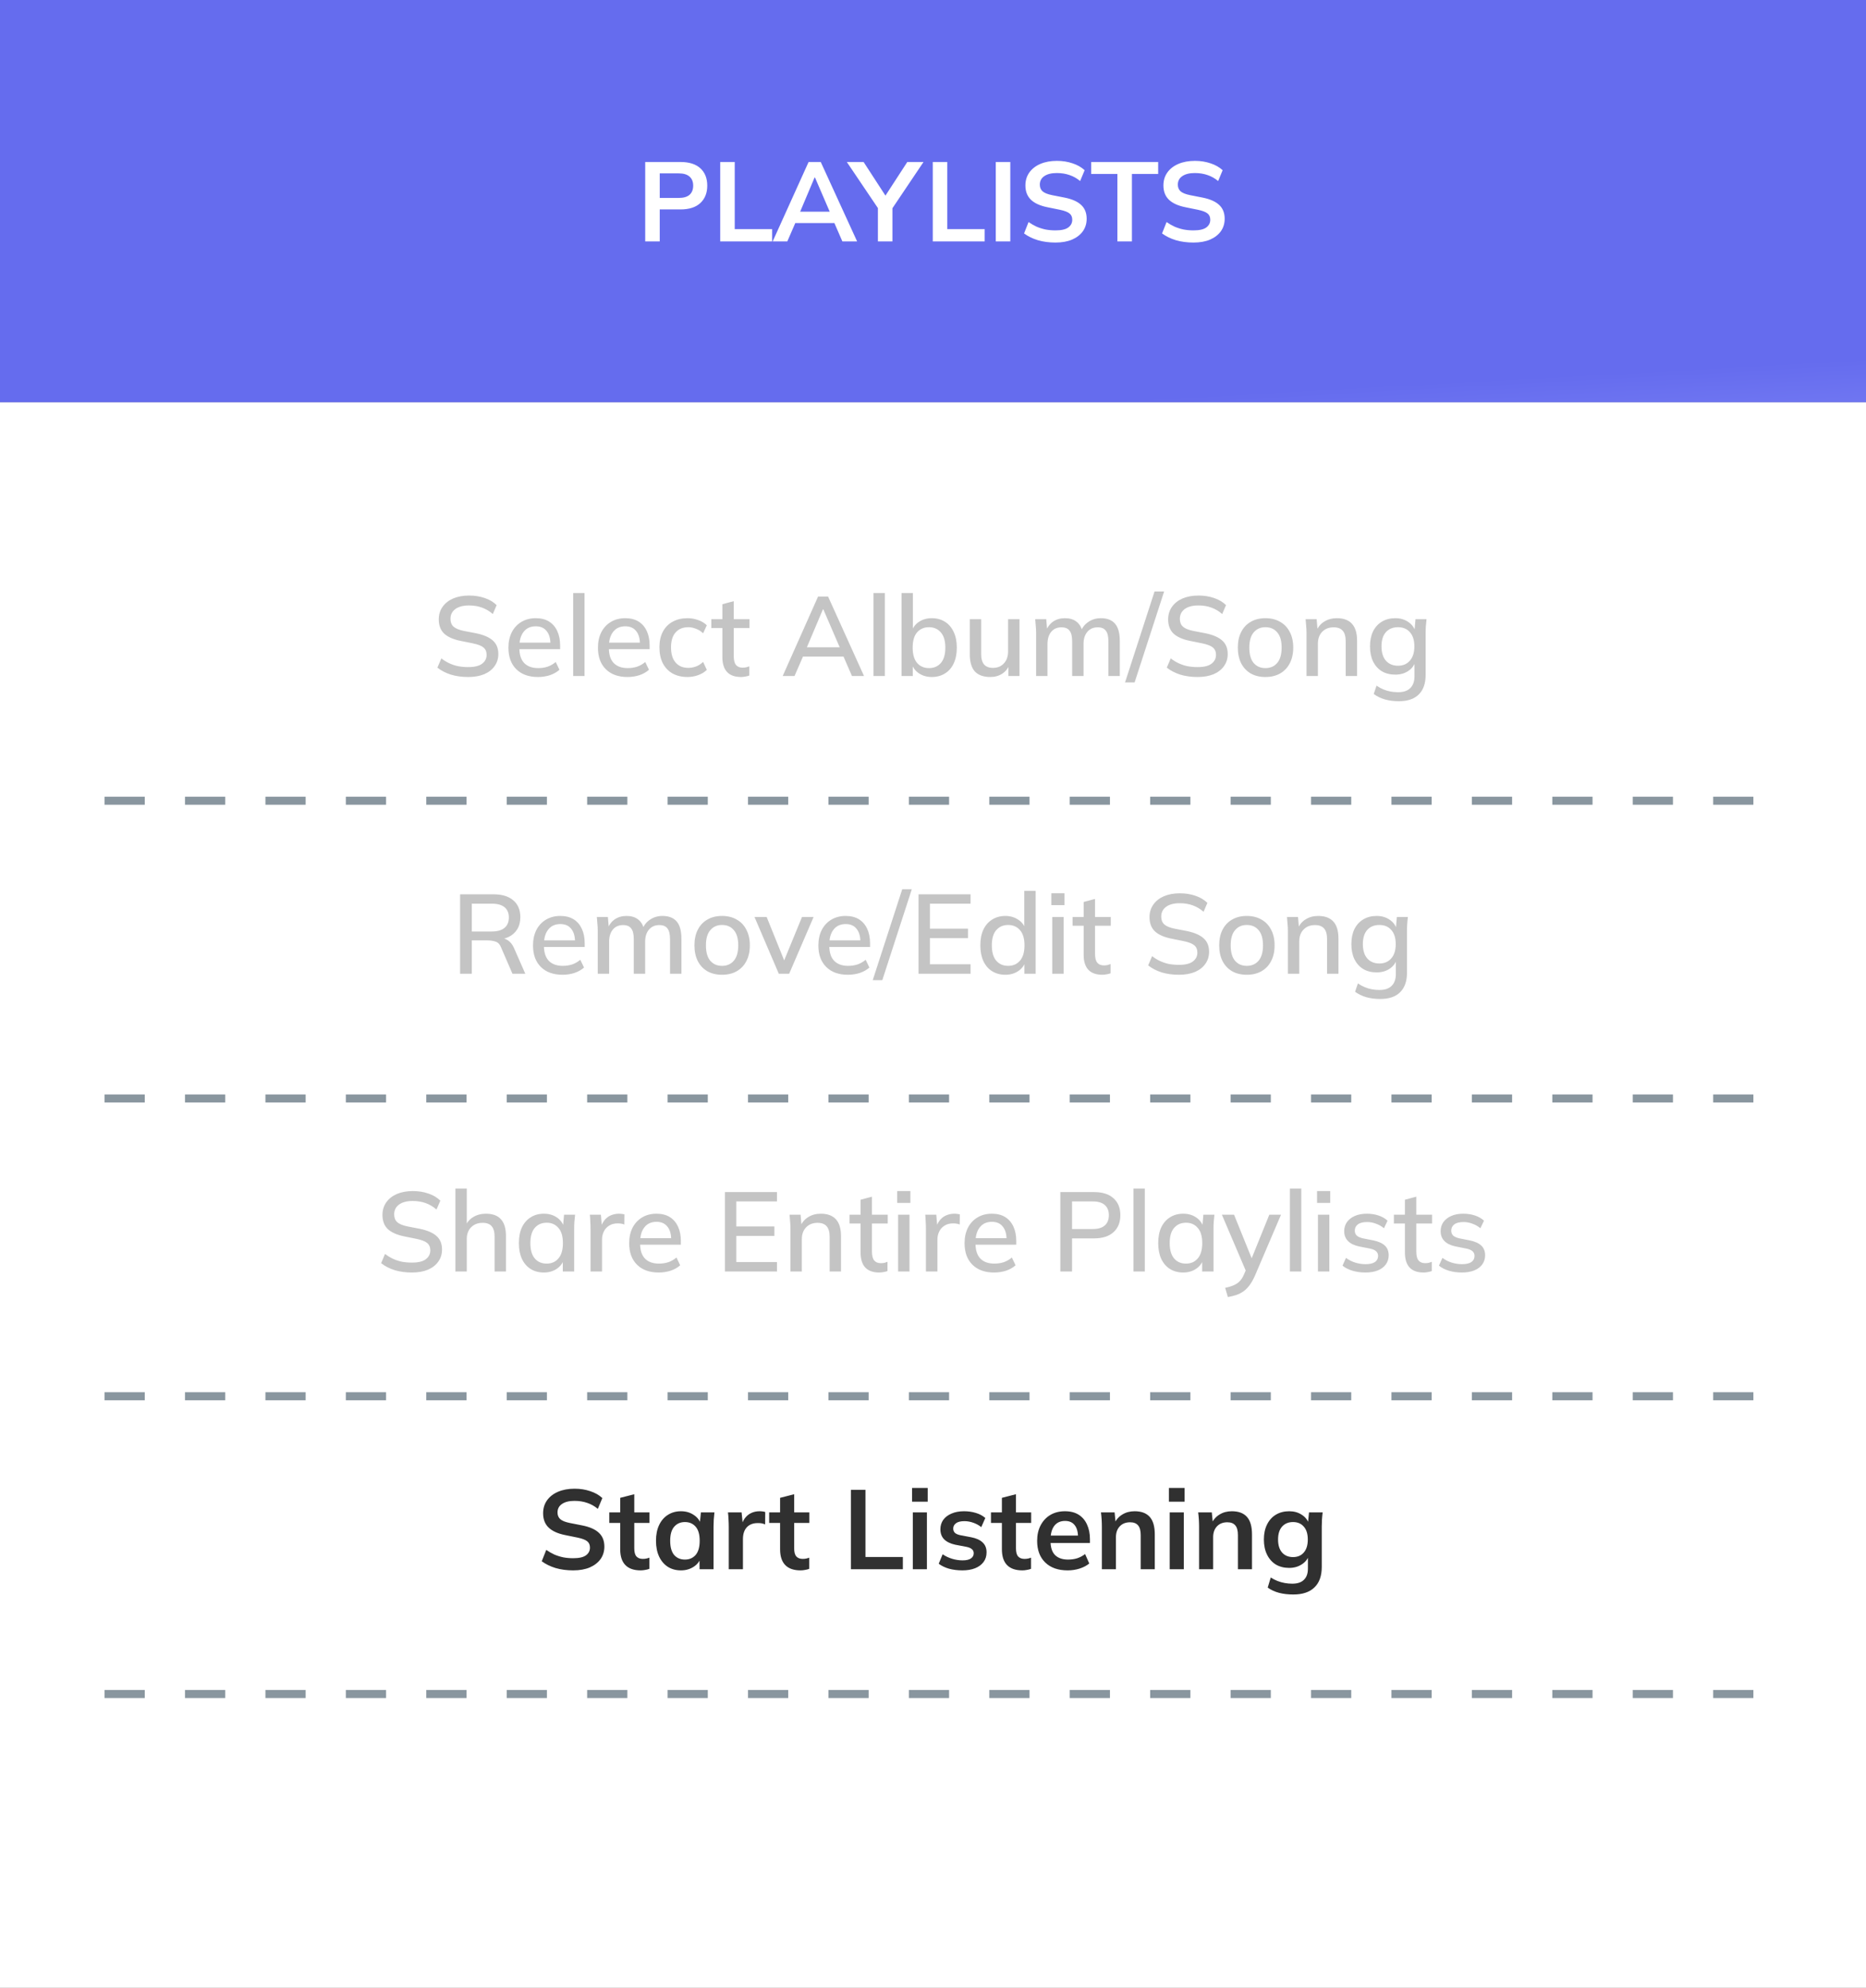 <svg width="232" height="247" viewBox="0 0 232 247" fill="none" xmlns="http://www.w3.org/2000/svg">
<rect x="0" y="0" width="232" height="247" fill="#808080" stroke="none"/>
<rect width="232" height="50" fill="url(#paint0_linear_81_39388)"/>
<path d="M80.219 30V20.13H84.601C85.684 20.13 86.51 20.391 87.079 20.914C87.648 21.437 87.933 22.155 87.933 23.07C87.933 23.975 87.648 24.694 87.079 25.226C86.51 25.758 85.684 26.024 84.601 26.024H82.025V30H80.219ZM82.025 24.596H84.391C84.988 24.596 85.436 24.465 85.735 24.204C86.034 23.933 86.183 23.555 86.183 23.07C86.183 22.585 86.034 22.211 85.735 21.95C85.436 21.679 84.988 21.544 84.391 21.544H82.025V24.596ZM89.543 30V20.13H91.349V28.474H95.997V30H89.543ZM96.066 30L100.532 20.13H102.044L106.566 30H104.732L103.528 27.228L104.256 27.718H98.334L99.09 27.228L97.886 30H96.066ZM101.274 22.062L99.3 26.738L98.936 26.304H103.64L103.346 26.738L101.33 22.062H101.274ZM109.15 30V25.338L109.528 26.416L105.286 20.13H107.372L110.284 24.61H109.892L112.804 20.13H114.82L110.592 26.416L110.956 25.338V30H109.15ZM115.971 30V20.13H117.777V28.474H122.425V30H115.971ZM123.805 30V20.13H125.611V30H123.805ZM131.227 30.14C130.434 30.14 129.701 30.042 129.029 29.846C128.367 29.641 127.797 29.361 127.321 29.006L127.881 27.592C128.199 27.816 128.53 28.007 128.875 28.166C129.221 28.315 129.589 28.432 129.981 28.516C130.373 28.591 130.789 28.628 131.227 28.628C131.965 28.628 132.497 28.507 132.823 28.264C133.15 28.021 133.313 27.704 133.313 27.312C133.313 26.967 133.201 26.705 132.977 26.528C132.753 26.341 132.352 26.187 131.773 26.066L130.191 25.744C129.286 25.557 128.609 25.245 128.161 24.806C127.713 24.367 127.489 23.779 127.489 23.042C127.489 22.426 127.653 21.889 127.979 21.432C128.306 20.975 128.763 20.62 129.351 20.368C129.939 20.116 130.625 19.99 131.409 19.99C132.109 19.99 132.758 20.093 133.355 20.298C133.953 20.494 134.452 20.779 134.853 21.152L134.293 22.496C133.892 22.16 133.453 21.913 132.977 21.754C132.501 21.586 131.969 21.502 131.381 21.502C130.719 21.502 130.201 21.633 129.827 21.894C129.463 22.146 129.281 22.496 129.281 22.944C129.281 23.289 129.393 23.565 129.617 23.77C129.851 23.975 130.243 24.134 130.793 24.246L132.361 24.554C133.295 24.741 133.985 25.049 134.433 25.478C134.881 25.898 135.105 26.467 135.105 27.186C135.105 27.774 134.947 28.292 134.629 28.74C134.312 29.179 133.864 29.524 133.285 29.776C132.707 30.019 132.021 30.14 131.227 30.14ZM138.926 30V21.614H135.664V20.13H143.994V21.614H140.732V30H138.926ZM148.386 30.14C147.592 30.14 146.86 30.042 146.188 29.846C145.525 29.641 144.956 29.361 144.48 29.006L145.04 27.592C145.357 27.816 145.688 28.007 146.034 28.166C146.379 28.315 146.748 28.432 147.14 28.516C147.532 28.591 147.947 28.628 148.386 28.628C149.123 28.628 149.655 28.507 149.982 28.264C150.308 28.021 150.472 27.704 150.472 27.312C150.472 26.967 150.36 26.705 150.136 26.528C149.912 26.341 149.51 26.187 148.932 26.066L147.35 25.744C146.444 25.557 145.768 25.245 145.32 24.806C144.872 24.367 144.648 23.779 144.648 23.042C144.648 22.426 144.811 21.889 145.138 21.432C145.464 20.975 145.922 20.62 146.51 20.368C147.098 20.116 147.784 19.99 148.568 19.99C149.268 19.99 149.916 20.093 150.514 20.298C151.111 20.494 151.61 20.779 152.012 21.152L151.452 22.496C151.05 22.16 150.612 21.913 150.136 21.754C149.66 21.586 149.128 21.502 148.54 21.502C147.877 21.502 147.359 21.633 146.986 21.894C146.622 22.146 146.44 22.496 146.44 22.944C146.44 23.289 146.552 23.565 146.776 23.77C147.009 23.975 147.401 24.134 147.952 24.246L149.52 24.554C150.453 24.741 151.144 25.049 151.592 25.478C152.04 25.898 152.264 26.467 152.264 27.186C152.264 27.774 152.105 28.292 151.788 28.74C151.47 29.179 151.022 29.524 150.444 29.776C149.865 30.019 149.179 30.14 148.386 30.14Z" fill="white"/>
<rect width="232" height="197" transform="translate(0 50)" fill="white"/>
<path d="M98.208 152.166C97.415 152.166 96.696 152.068 96.052 151.872C95.408 151.667 94.848 151.377 94.372 151.004L94.862 149.856C95.18 150.099 95.506 150.299 95.842 150.458C96.188 150.617 96.552 150.738 96.934 150.822C97.326 150.897 97.751 150.934 98.208 150.934C98.992 150.934 99.566 150.794 99.93 150.514C100.304 150.234 100.49 149.865 100.49 149.408C100.49 149.016 100.36 148.713 100.098 148.498C99.846 148.283 99.398 148.111 98.754 147.98L97.228 147.672C96.323 147.485 95.646 147.182 95.198 146.762C94.76 146.333 94.54 145.749 94.54 145.012C94.54 144.415 94.699 143.892 95.016 143.444C95.334 142.996 95.772 142.651 96.332 142.408C96.902 142.165 97.564 142.044 98.32 142.044C99.02 142.044 99.664 142.147 100.252 142.352C100.84 142.548 101.335 142.842 101.736 143.234L101.26 144.34C100.84 143.976 100.392 143.71 99.916 143.542C99.44 143.365 98.899 143.276 98.292 143.276C97.574 143.276 97.009 143.425 96.598 143.724C96.197 144.023 95.996 144.429 95.996 144.942C95.996 145.353 96.122 145.675 96.374 145.908C96.636 146.141 97.065 146.319 97.662 146.44L99.188 146.734C100.131 146.93 100.826 147.233 101.274 147.644C101.722 148.045 101.946 148.601 101.946 149.31C101.946 149.879 101.792 150.379 101.484 150.808C101.186 151.237 100.756 151.573 100.196 151.816C99.636 152.049 98.974 152.166 98.208 152.166ZM105.897 152.04V143.388H102.523V142.17H110.727V143.388H107.353V152.04H105.897ZM109.987 152.04L114.383 142.17H115.629L120.095 152.04H118.597L117.379 149.24L117.995 149.632H112.017L112.675 149.24L111.457 152.04H109.987ZM114.985 143.766L112.857 148.792L112.521 148.47H117.491L117.211 148.792L115.041 143.766H114.985ZM121.4 152.04V142.17H125.572C126.626 142.17 127.443 142.422 128.022 142.926C128.6 143.421 128.89 144.116 128.89 145.012C128.89 145.6 128.759 146.104 128.498 146.524C128.236 146.944 127.868 147.266 127.392 147.49C126.916 147.705 126.356 147.812 125.712 147.812L125.936 147.588H126.314C126.696 147.588 127.037 147.686 127.336 147.882C127.644 148.078 127.896 148.391 128.092 148.82L129.506 152.04H127.91L126.51 148.806C126.37 148.423 126.15 148.176 125.852 148.064C125.562 147.952 125.203 147.896 124.774 147.896H122.856V152.04H121.4ZM122.856 146.79H125.334C126.034 146.79 126.561 146.641 126.916 146.342C127.28 146.043 127.462 145.614 127.462 145.054C127.462 144.485 127.28 144.055 126.916 143.766C126.561 143.477 126.034 143.332 125.334 143.332H122.856V146.79ZM133.254 152.04V143.388H129.88V142.17H138.084V143.388H134.71V152.04H133.254Z" fill="white"/>
<line x1="13" y1="99.5" x2="219" y2="99.5" stroke="#89969F" stroke-dasharray="5 5"/>
<path d="M58.219 84.126C57.425 84.126 56.707 84.028 56.063 83.832C55.419 83.627 54.859 83.337 54.383 82.964L54.873 81.816C55.19 82.059 55.517 82.259 55.853 82.418C56.198 82.577 56.562 82.698 56.945 82.782C57.337 82.857 57.761 82.894 58.219 82.894C59.003 82.894 59.577 82.754 59.941 82.474C60.314 82.194 60.501 81.825 60.501 81.368C60.501 80.976 60.37 80.673 60.109 80.458C59.857 80.243 59.409 80.071 58.765 79.94L57.239 79.632C56.333 79.445 55.657 79.142 55.209 78.722C54.77 78.293 54.551 77.709 54.551 76.972C54.551 76.375 54.709 75.852 55.027 75.404C55.344 74.956 55.783 74.611 56.343 74.368C56.912 74.125 57.575 74.004 58.331 74.004C59.031 74.004 59.675 74.107 60.263 74.312C60.851 74.508 61.345 74.802 61.747 75.194L61.271 76.3C60.851 75.936 60.403 75.67 59.927 75.502C59.451 75.325 58.909 75.236 58.303 75.236C57.584 75.236 57.019 75.385 56.609 75.684C56.207 75.983 56.007 76.389 56.007 76.902C56.007 77.313 56.133 77.635 56.385 77.868C56.646 78.101 57.075 78.279 57.673 78.4L59.199 78.694C60.141 78.89 60.837 79.193 61.285 79.604C61.733 80.005 61.957 80.561 61.957 81.27C61.957 81.839 61.803 82.339 61.495 82.768C61.196 83.197 60.767 83.533 60.207 83.776C59.647 84.009 58.984 84.126 58.219 84.126ZM66.882 84.126C65.743 84.126 64.847 83.804 64.194 83.16C63.541 82.516 63.214 81.625 63.214 80.486C63.214 79.749 63.354 79.105 63.634 78.554C63.923 78.003 64.32 77.579 64.824 77.28C65.337 76.972 65.93 76.818 66.602 76.818C67.265 76.818 67.82 76.958 68.268 77.238C68.716 77.518 69.057 77.915 69.29 78.428C69.523 78.932 69.64 79.529 69.64 80.22V80.668H64.32V79.856H68.674L68.436 80.038C68.436 79.338 68.277 78.797 67.96 78.414C67.652 78.022 67.204 77.826 66.616 77.826C65.963 77.826 65.459 78.055 65.104 78.512C64.749 78.96 64.572 79.581 64.572 80.374V80.514C64.572 81.345 64.773 81.97 65.174 82.39C65.585 82.81 66.163 83.02 66.91 83.02C67.321 83.02 67.703 82.964 68.058 82.852C68.422 82.731 68.767 82.535 69.094 82.264L69.556 83.23C69.229 83.519 68.833 83.743 68.366 83.902C67.899 84.051 67.405 84.126 66.882 84.126ZM71.263 84V73.696H72.677V84H71.263ZM78.011 84.126C76.872 84.126 75.976 83.804 75.323 83.16C74.67 82.516 74.343 81.625 74.343 80.486C74.343 79.749 74.483 79.105 74.763 78.554C75.052 78.003 75.449 77.579 75.953 77.28C76.466 76.972 77.059 76.818 77.731 76.818C78.394 76.818 78.949 76.958 79.397 77.238C79.845 77.518 80.186 77.915 80.419 78.428C80.652 78.932 80.769 79.529 80.769 80.22V80.668H75.449V79.856H79.803L79.565 80.038C79.565 79.338 79.406 78.797 79.089 78.414C78.781 78.022 78.333 77.826 77.745 77.826C77.092 77.826 76.588 78.055 76.233 78.512C75.878 78.96 75.701 79.581 75.701 80.374V80.514C75.701 81.345 75.902 81.97 76.303 82.39C76.714 82.81 77.292 83.02 78.039 83.02C78.45 83.02 78.832 82.964 79.187 82.852C79.551 82.731 79.896 82.535 80.223 82.264L80.685 83.23C80.358 83.519 79.962 83.743 79.495 83.902C79.028 84.051 78.534 84.126 78.011 84.126ZM85.486 84.126C84.776 84.126 84.156 83.981 83.624 83.692C83.101 83.393 82.695 82.969 82.406 82.418C82.126 81.858 81.986 81.195 81.986 80.43C81.986 79.674 82.13 79.025 82.419 78.484C82.709 77.943 83.115 77.532 83.638 77.252C84.16 76.963 84.776 76.818 85.486 76.818C85.943 76.818 86.386 76.897 86.816 77.056C87.245 77.205 87.6 77.42 87.879 77.7L87.418 78.694C87.156 78.442 86.862 78.255 86.535 78.134C86.209 78.003 85.891 77.938 85.584 77.938C84.912 77.938 84.384 78.153 84.001 78.582C83.619 79.011 83.427 79.632 83.427 80.444C83.427 81.265 83.619 81.895 84.001 82.334C84.384 82.773 84.912 82.992 85.584 82.992C85.882 82.992 86.195 82.936 86.522 82.824C86.848 82.703 87.147 82.511 87.418 82.25L87.879 83.244C87.59 83.524 87.226 83.743 86.787 83.902C86.358 84.051 85.924 84.126 85.486 84.126ZM92.135 84.126C91.37 84.126 90.791 83.921 90.4 83.51C90.007 83.09 89.811 82.465 89.811 81.634V78.036H88.439V76.944H89.811V75.082L91.225 74.704V76.944H93.186V78.036H91.225V81.508C91.225 82.031 91.319 82.404 91.505 82.628C91.692 82.852 91.963 82.964 92.317 82.964C92.495 82.964 92.649 82.95 92.779 82.922C92.919 82.885 93.046 82.843 93.157 82.796V83.944C93.017 84 92.854 84.042 92.668 84.07C92.481 84.107 92.303 84.126 92.135 84.126ZM97.314 84L101.71 74.13H102.956L107.422 84H105.924L104.706 81.2L105.322 81.592H99.344L100.002 81.2L98.784 84H97.314ZM102.312 75.726L100.184 80.752L99.848 80.43H104.818L104.538 80.752L102.368 75.726H102.312ZM108.6 84V73.696H110.014V84H108.6ZM115.853 84.126C115.237 84.126 114.7 83.972 114.243 83.664C113.785 83.356 113.482 82.936 113.333 82.404H113.487V84H112.087V73.696H113.501V78.512H113.333C113.491 77.989 113.795 77.579 114.243 77.28C114.7 76.972 115.237 76.818 115.853 76.818C116.478 76.818 117.024 76.967 117.491 77.266C117.957 77.555 118.317 77.975 118.569 78.526C118.83 79.067 118.961 79.721 118.961 80.486C118.961 81.242 118.83 81.895 118.569 82.446C118.317 82.987 117.953 83.403 117.477 83.692C117.01 83.981 116.469 84.126 115.853 84.126ZM115.503 83.02C116.109 83.02 116.599 82.81 116.973 82.39C117.346 81.961 117.533 81.326 117.533 80.486C117.533 79.637 117.346 79.002 116.973 78.582C116.599 78.153 116.109 77.938 115.503 77.938C114.887 77.938 114.392 78.153 114.019 78.582C113.655 79.002 113.473 79.632 113.473 80.472C113.473 81.312 113.655 81.947 114.019 82.376C114.392 82.805 114.887 83.02 115.503 83.02ZM123.124 84.126C122.275 84.126 121.635 83.897 121.206 83.44C120.786 82.973 120.576 82.259 120.576 81.298V76.944H121.99V81.27C121.99 81.858 122.111 82.292 122.354 82.572C122.597 82.852 122.965 82.992 123.46 82.992C124.02 82.992 124.473 82.805 124.818 82.432C125.163 82.059 125.336 81.564 125.336 80.948V76.944H126.75V84H125.378V82.488H125.56C125.364 83.011 125.051 83.417 124.622 83.706C124.193 83.986 123.693 84.126 123.124 84.126ZM128.821 84V78.638C128.821 78.367 128.807 78.092 128.779 77.812C128.76 77.523 128.737 77.233 128.709 76.944H130.081L130.207 78.428H130.039C130.235 77.915 130.534 77.518 130.935 77.238C131.346 76.958 131.836 76.818 132.405 76.818C132.984 76.818 133.455 76.958 133.819 77.238C134.192 77.509 134.449 77.929 134.589 78.498H134.365C134.552 77.985 134.869 77.579 135.317 77.28C135.765 76.972 136.283 76.818 136.871 76.818C137.655 76.818 138.243 77.047 138.635 77.504C139.027 77.961 139.223 78.671 139.223 79.632V84H137.809V79.702C137.809 79.086 137.702 78.643 137.487 78.372C137.282 78.092 136.946 77.952 136.479 77.952C135.938 77.952 135.508 78.139 135.191 78.512C134.874 78.885 134.715 79.389 134.715 80.024V84H133.301V79.702C133.301 79.086 133.194 78.643 132.979 78.372C132.774 78.092 132.438 77.952 131.971 77.952C131.43 77.952 131.005 78.139 130.697 78.512C130.389 78.885 130.235 79.389 130.235 80.024V84H128.821ZM141.067 84.798H139.877L143.545 73.5H144.735L141.067 84.798ZM148.904 84.126C148.111 84.126 147.392 84.028 146.748 83.832C146.104 83.627 145.544 83.337 145.068 82.964L145.558 81.816C145.875 82.059 146.202 82.259 146.538 82.418C146.883 82.577 147.247 82.698 147.63 82.782C148.022 82.857 148.447 82.894 148.904 82.894C149.688 82.894 150.262 82.754 150.626 82.474C150.999 82.194 151.186 81.825 151.186 81.368C151.186 80.976 151.055 80.673 150.794 80.458C150.542 80.243 150.094 80.071 149.45 79.94L147.924 79.632C147.019 79.445 146.342 79.142 145.894 78.722C145.455 78.293 145.236 77.709 145.236 76.972C145.236 76.375 145.395 75.852 145.712 75.404C146.029 74.956 146.468 74.611 147.028 74.368C147.597 74.125 148.26 74.004 149.016 74.004C149.716 74.004 150.36 74.107 150.948 74.312C151.536 74.508 152.031 74.802 152.432 75.194L151.956 76.3C151.536 75.936 151.088 75.67 150.612 75.502C150.136 75.325 149.595 75.236 148.988 75.236C148.269 75.236 147.705 75.385 147.294 75.684C146.893 75.983 146.692 76.389 146.692 76.902C146.692 77.313 146.818 77.635 147.07 77.868C147.331 78.101 147.761 78.279 148.358 78.4L149.884 78.694C150.827 78.89 151.522 79.193 151.97 79.604C152.418 80.005 152.642 80.561 152.642 81.27C152.642 81.839 152.488 82.339 152.18 82.768C151.881 83.197 151.452 83.533 150.892 83.776C150.332 84.009 149.669 84.126 148.904 84.126ZM157.33 84.126C156.63 84.126 156.023 83.981 155.51 83.692C154.996 83.393 154.6 82.973 154.32 82.432C154.04 81.881 153.9 81.228 153.9 80.472C153.9 79.716 154.04 79.067 154.32 78.526C154.6 77.975 154.996 77.555 155.51 77.266C156.023 76.967 156.63 76.818 157.33 76.818C158.03 76.818 158.636 76.967 159.15 77.266C159.672 77.555 160.074 77.975 160.354 78.526C160.643 79.067 160.788 79.716 160.788 80.472C160.788 81.228 160.643 81.881 160.354 82.432C160.074 82.973 159.672 83.393 159.15 83.692C158.636 83.981 158.03 84.126 157.33 84.126ZM157.33 83.02C157.946 83.02 158.436 82.805 158.8 82.376C159.164 81.947 159.346 81.312 159.346 80.472C159.346 79.632 159.164 79.002 158.8 78.582C158.436 78.153 157.946 77.938 157.33 77.938C156.723 77.938 156.238 78.153 155.874 78.582C155.51 79.002 155.328 79.632 155.328 80.472C155.328 81.312 155.505 81.947 155.86 82.376C156.224 82.805 156.714 83.02 157.33 83.02ZM162.44 84V78.638C162.44 78.367 162.426 78.092 162.398 77.812C162.38 77.523 162.356 77.233 162.328 76.944H163.7L163.826 78.428H163.658C163.873 77.905 164.204 77.509 164.652 77.238C165.1 76.958 165.618 76.818 166.206 76.818C167.037 76.818 167.662 77.047 168.082 77.504C168.512 77.961 168.726 78.671 168.726 79.632V84H167.312V79.716C167.312 79.091 167.186 78.643 166.934 78.372C166.692 78.092 166.318 77.952 165.814 77.952C165.217 77.952 164.741 78.139 164.386 78.512C164.032 78.876 163.854 79.371 163.854 79.996V84H162.44ZM173.917 87.136C173.282 87.136 172.704 87.061 172.181 86.912C171.668 86.763 171.206 86.539 170.795 86.24L171.145 85.204C171.434 85.4 171.719 85.554 171.999 85.666C172.279 85.787 172.573 85.876 172.881 85.932C173.189 85.988 173.506 86.016 173.833 86.016C174.505 86.016 175.009 85.843 175.345 85.498C175.69 85.162 175.863 84.672 175.863 84.028V82.138H176.003C175.854 82.661 175.546 83.076 175.079 83.384C174.622 83.683 174.09 83.832 173.483 83.832C172.839 83.832 172.279 83.692 171.803 83.412C171.336 83.123 170.972 82.717 170.711 82.194C170.459 81.662 170.333 81.037 170.333 80.318C170.333 79.599 170.459 78.979 170.711 78.456C170.972 77.933 171.336 77.532 171.803 77.252C172.279 76.963 172.839 76.818 173.483 76.818C174.099 76.818 174.631 76.972 175.079 77.28C175.536 77.579 175.84 77.989 175.989 78.512L175.863 78.4L175.989 76.944H177.361C177.324 77.233 177.296 77.523 177.277 77.812C177.258 78.092 177.249 78.367 177.249 78.638V83.86C177.249 84.924 176.964 85.736 176.395 86.296C175.835 86.856 175.009 87.136 173.917 87.136ZM173.819 82.726C174.435 82.726 174.925 82.516 175.289 82.096C175.662 81.676 175.849 81.083 175.849 80.318C175.849 79.553 175.662 78.965 175.289 78.554C174.925 78.143 174.435 77.938 173.819 77.938C173.184 77.938 172.68 78.143 172.307 78.554C171.943 78.965 171.761 79.553 171.761 80.318C171.761 81.083 171.943 81.676 172.307 82.096C172.68 82.516 173.184 82.726 173.819 82.726Z" fill="#C4C4C4"/>
<line x1="13" y1="136.5" x2="219" y2="136.5" stroke="#89969F" stroke-dasharray="5 5"/>
<path d="M57.204 121V111.13H61.376C62.431 111.13 63.247 111.382 63.826 111.886C64.405 112.381 64.694 113.076 64.694 113.972C64.694 114.56 64.563 115.064 64.302 115.484C64.041 115.904 63.672 116.226 63.196 116.45C62.72 116.665 62.16 116.772 61.516 116.772L61.74 116.548H62.118C62.501 116.548 62.841 116.646 63.14 116.842C63.448 117.038 63.7 117.351 63.896 117.78L65.31 121H63.714L62.314 117.766C62.174 117.383 61.955 117.136 61.656 117.024C61.367 116.912 61.007 116.856 60.578 116.856H58.66V121H57.204ZM58.66 115.75H61.138C61.838 115.75 62.365 115.601 62.72 115.302C63.084 115.003 63.266 114.574 63.266 114.014C63.266 113.445 63.084 113.015 62.72 112.726C62.365 112.437 61.838 112.292 61.138 112.292H58.66V115.75ZM69.938 121.126C68.799 121.126 67.903 120.804 67.25 120.16C66.596 119.516 66.27 118.625 66.27 117.486C66.27 116.749 66.41 116.105 66.69 115.554C66.979 115.003 67.376 114.579 67.88 114.28C68.393 113.972 68.986 113.818 69.658 113.818C70.32 113.818 70.876 113.958 71.324 114.238C71.772 114.518 72.112 114.915 72.346 115.428C72.579 115.932 72.696 116.529 72.696 117.22V117.668H67.376V116.856H71.73L71.492 117.038C71.492 116.338 71.333 115.797 71.016 115.414C70.708 115.022 70.26 114.826 69.672 114.826C69.018 114.826 68.514 115.055 68.16 115.512C67.805 115.96 67.628 116.581 67.628 117.374V117.514C67.628 118.345 67.828 118.97 68.23 119.39C68.64 119.81 69.219 120.02 69.966 120.02C70.376 120.02 70.759 119.964 71.114 119.852C71.478 119.731 71.823 119.535 72.15 119.264L72.612 120.23C72.285 120.519 71.888 120.743 71.422 120.902C70.955 121.051 70.46 121.126 69.938 121.126ZM74.318 121V115.638C74.318 115.367 74.304 115.092 74.276 114.812C74.258 114.523 74.234 114.233 74.206 113.944H75.578L75.704 115.428H75.536C75.732 114.915 76.031 114.518 76.432 114.238C76.843 113.958 77.333 113.818 77.902 113.818C78.481 113.818 78.952 113.958 79.316 114.238C79.69 114.509 79.946 114.929 80.086 115.498H79.862C80.049 114.985 80.366 114.579 80.814 114.28C81.262 113.972 81.78 113.818 82.368 113.818C83.152 113.818 83.74 114.047 84.132 114.504C84.524 114.961 84.72 115.671 84.72 116.632V121H83.306V116.702C83.306 116.086 83.199 115.643 82.984 115.372C82.779 115.092 82.443 114.952 81.976 114.952C81.435 114.952 81.006 115.139 80.688 115.512C80.371 115.885 80.212 116.389 80.212 117.024V121H78.798V116.702C78.798 116.086 78.691 115.643 78.476 115.372C78.271 115.092 77.935 114.952 77.468 114.952C76.927 114.952 76.502 115.139 76.194 115.512C75.886 115.885 75.732 116.389 75.732 117.024V121H74.318ZM89.77 121.126C89.07 121.126 88.463 120.981 87.95 120.692C87.437 120.393 87.04 119.973 86.76 119.432C86.48 118.881 86.34 118.228 86.34 117.472C86.34 116.716 86.48 116.067 86.76 115.526C87.04 114.975 87.437 114.555 87.95 114.266C88.463 113.967 89.07 113.818 89.77 113.818C90.47 113.818 91.077 113.967 91.59 114.266C92.113 114.555 92.514 114.975 92.794 115.526C93.083 116.067 93.228 116.716 93.228 117.472C93.228 118.228 93.083 118.881 92.794 119.432C92.514 119.973 92.113 120.393 91.59 120.692C91.077 120.981 90.47 121.126 89.77 121.126ZM89.77 120.02C90.386 120.02 90.876 119.805 91.24 119.376C91.604 118.947 91.786 118.312 91.786 117.472C91.786 116.632 91.604 116.002 91.24 115.582C90.876 115.153 90.386 114.938 89.77 114.938C89.163 114.938 88.678 115.153 88.314 115.582C87.95 116.002 87.768 116.632 87.768 117.472C87.768 118.312 87.945 118.947 88.3 119.376C88.664 119.805 89.154 120.02 89.77 120.02ZM96.83 121L93.806 113.944H95.318L97.698 119.838H97.292L99.714 113.944H101.156L98.118 121H96.83ZM105.416 121.126C104.277 121.126 103.381 120.804 102.728 120.16C102.075 119.516 101.748 118.625 101.748 117.486C101.748 116.749 101.888 116.105 102.168 115.554C102.457 115.003 102.854 114.579 103.358 114.28C103.871 113.972 104.464 113.818 105.136 113.818C105.799 113.818 106.354 113.958 106.802 114.238C107.25 114.518 107.591 114.915 107.824 115.428C108.057 115.932 108.174 116.529 108.174 117.22V117.668H102.854V116.856H107.208L106.97 117.038C106.97 116.338 106.811 115.797 106.494 115.414C106.186 115.022 105.738 114.826 105.15 114.826C104.497 114.826 103.993 115.055 103.638 115.512C103.283 115.96 103.106 116.581 103.106 117.374V117.514C103.106 118.345 103.307 118.97 103.708 119.39C104.119 119.81 104.697 120.02 105.444 120.02C105.855 120.02 106.237 119.964 106.592 119.852C106.956 119.731 107.301 119.535 107.628 119.264L108.09 120.23C107.763 120.519 107.367 120.743 106.9 120.902C106.433 121.051 105.939 121.126 105.416 121.126ZM109.697 121.798H108.507L112.175 110.5H113.365L109.697 121.798ZM114.202 121V111.13H120.67V112.292H115.616V115.4H120.348V116.576H115.616V119.824H120.67V121H114.202ZM124.995 121.126C124.379 121.126 123.833 120.981 123.357 120.692C122.89 120.403 122.526 119.983 122.265 119.432C122.013 118.881 121.887 118.228 121.887 117.472C121.887 116.707 122.013 116.053 122.265 115.512C122.526 114.971 122.89 114.555 123.357 114.266C123.833 113.967 124.379 113.818 124.995 113.818C125.602 113.818 126.134 113.972 126.591 114.28C127.058 114.579 127.366 114.989 127.515 115.512H127.347V110.696H128.761V121H127.361V119.404H127.529C127.37 119.936 127.062 120.356 126.605 120.664C126.148 120.972 125.611 121.126 124.995 121.126ZM125.345 120.02C125.952 120.02 126.442 119.805 126.815 119.376C127.188 118.947 127.375 118.312 127.375 117.472C127.375 116.632 127.188 116.002 126.815 115.582C126.442 115.153 125.952 114.938 125.345 114.938C124.729 114.938 124.234 115.153 123.861 115.582C123.497 116.002 123.315 116.632 123.315 117.472C123.315 118.312 123.497 118.947 123.861 119.376C124.234 119.805 124.729 120.02 125.345 120.02ZM130.824 121V113.944H132.238V121H130.824ZM130.712 112.474V111.004H132.35V112.474H130.712ZM137.054 121.126C136.289 121.126 135.71 120.921 135.318 120.51C134.926 120.09 134.73 119.465 134.73 118.634V115.036H133.358V113.944H134.73V112.082L136.144 111.704V113.944H138.104V115.036H136.144V118.508C136.144 119.031 136.238 119.404 136.424 119.628C136.611 119.852 136.882 119.964 137.236 119.964C137.414 119.964 137.568 119.95 137.698 119.922C137.838 119.885 137.964 119.843 138.076 119.796V120.944C137.936 121 137.773 121.042 137.586 121.07C137.4 121.107 137.222 121.126 137.054 121.126ZM146.587 121.126C145.793 121.126 145.075 121.028 144.431 120.832C143.787 120.627 143.227 120.337 142.751 119.964L143.241 118.816C143.558 119.059 143.885 119.259 144.221 119.418C144.566 119.577 144.93 119.698 145.313 119.782C145.705 119.857 146.129 119.894 146.587 119.894C147.371 119.894 147.945 119.754 148.309 119.474C148.682 119.194 148.869 118.825 148.869 118.368C148.869 117.976 148.738 117.673 148.477 117.458C148.225 117.243 147.777 117.071 147.133 116.94L145.607 116.632C144.701 116.445 144.025 116.142 143.577 115.722C143.138 115.293 142.919 114.709 142.919 113.972C142.919 113.375 143.077 112.852 143.395 112.404C143.712 111.956 144.151 111.611 144.711 111.368C145.28 111.125 145.943 111.004 146.699 111.004C147.399 111.004 148.043 111.107 148.631 111.312C149.219 111.508 149.713 111.802 150.115 112.194L149.639 113.3C149.219 112.936 148.771 112.67 148.295 112.502C147.819 112.325 147.277 112.236 146.671 112.236C145.952 112.236 145.387 112.385 144.977 112.684C144.575 112.983 144.375 113.389 144.375 113.902C144.375 114.313 144.501 114.635 144.753 114.868C145.014 115.101 145.443 115.279 146.041 115.4L147.567 115.694C148.509 115.89 149.205 116.193 149.653 116.604C150.101 117.005 150.325 117.561 150.325 118.27C150.325 118.839 150.171 119.339 149.863 119.768C149.564 120.197 149.135 120.533 148.575 120.776C148.015 121.009 147.352 121.126 146.587 121.126ZM155.012 121.126C154.312 121.126 153.705 120.981 153.192 120.692C152.679 120.393 152.282 119.973 152.002 119.432C151.722 118.881 151.582 118.228 151.582 117.472C151.582 116.716 151.722 116.067 152.002 115.526C152.282 114.975 152.679 114.555 153.192 114.266C153.705 113.967 154.312 113.818 155.012 113.818C155.712 113.818 156.319 113.967 156.832 114.266C157.355 114.555 157.756 114.975 158.036 115.526C158.325 116.067 158.47 116.716 158.47 117.472C158.47 118.228 158.325 118.881 158.036 119.432C157.756 119.973 157.355 120.393 156.832 120.692C156.319 120.981 155.712 121.126 155.012 121.126ZM155.012 120.02C155.628 120.02 156.118 119.805 156.482 119.376C156.846 118.947 157.028 118.312 157.028 117.472C157.028 116.632 156.846 116.002 156.482 115.582C156.118 115.153 155.628 114.938 155.012 114.938C154.405 114.938 153.92 115.153 153.556 115.582C153.192 116.002 153.01 116.632 153.01 117.472C153.01 118.312 153.187 118.947 153.542 119.376C153.906 119.805 154.396 120.02 155.012 120.02ZM160.123 121V115.638C160.123 115.367 160.109 115.092 160.081 114.812C160.062 114.523 160.039 114.233 160.011 113.944H161.383L161.509 115.428H161.341C161.556 114.905 161.887 114.509 162.335 114.238C162.783 113.958 163.301 113.818 163.889 113.818C164.72 113.818 165.345 114.047 165.765 114.504C166.194 114.961 166.409 115.671 166.409 116.632V121H164.995V116.716C164.995 116.091 164.869 115.643 164.617 115.372C164.374 115.092 164.001 114.952 163.497 114.952C162.9 114.952 162.424 115.139 162.069 115.512C161.714 115.876 161.537 116.371 161.537 116.996V121H160.123ZM171.6 124.136C170.965 124.136 170.386 124.061 169.864 123.912C169.35 123.763 168.888 123.539 168.478 123.24L168.828 122.204C169.117 122.4 169.402 122.554 169.682 122.666C169.962 122.787 170.256 122.876 170.564 122.932C170.872 122.988 171.189 123.016 171.516 123.016C172.188 123.016 172.692 122.843 173.028 122.498C173.373 122.162 173.546 121.672 173.546 121.028V119.138H173.686C173.536 119.661 173.228 120.076 172.762 120.384C172.304 120.683 171.772 120.832 171.166 120.832C170.522 120.832 169.962 120.692 169.486 120.412C169.019 120.123 168.655 119.717 168.394 119.194C168.142 118.662 168.016 118.037 168.016 117.318C168.016 116.599 168.142 115.979 168.394 115.456C168.655 114.933 169.019 114.532 169.486 114.252C169.962 113.963 170.522 113.818 171.166 113.818C171.782 113.818 172.314 113.972 172.762 114.28C173.219 114.579 173.522 114.989 173.672 115.512L173.546 115.4L173.672 113.944H175.044C175.006 114.233 174.978 114.523 174.96 114.812C174.941 115.092 174.932 115.367 174.932 115.638V120.86C174.932 121.924 174.647 122.736 174.078 123.296C173.518 123.856 172.692 124.136 171.6 124.136ZM171.502 119.726C172.118 119.726 172.608 119.516 172.972 119.096C173.345 118.676 173.532 118.083 173.532 117.318C173.532 116.553 173.345 115.965 172.972 115.554C172.608 115.143 172.118 114.938 171.502 114.938C170.867 114.938 170.363 115.143 169.99 115.554C169.626 115.965 169.444 116.553 169.444 117.318C169.444 118.083 169.626 118.676 169.99 119.096C170.363 119.516 170.867 119.726 171.502 119.726Z" fill="#C4C4C4"/>
<line x1="13" y1="173.5" x2="219" y2="173.5" stroke="#89969F" stroke-dasharray="5 5"/>
<path d="M51.219 158.126C50.425 158.126 49.707 158.028 49.063 157.832C48.419 157.627 47.859 157.337 47.383 156.964L47.873 155.816C48.19 156.059 48.517 156.259 48.853 156.418C49.198 156.577 49.562 156.698 49.945 156.782C50.337 156.857 50.761 156.894 51.219 156.894C52.003 156.894 52.577 156.754 52.941 156.474C53.314 156.194 53.501 155.825 53.501 155.368C53.501 154.976 53.37 154.673 53.109 154.458C52.857 154.243 52.409 154.071 51.765 153.94L50.239 153.632C49.333 153.445 48.657 153.142 48.209 152.722C47.77 152.293 47.551 151.709 47.551 150.972C47.551 150.375 47.709 149.852 48.027 149.404C48.344 148.956 48.783 148.611 49.343 148.368C49.912 148.125 50.575 148.004 51.331 148.004C52.031 148.004 52.675 148.107 53.263 148.312C53.851 148.508 54.345 148.802 54.747 149.194L54.271 150.3C53.851 149.936 53.403 149.67 52.927 149.502C52.451 149.325 51.909 149.236 51.303 149.236C50.584 149.236 50.019 149.385 49.609 149.684C49.207 149.983 49.007 150.389 49.007 150.902C49.007 151.313 49.133 151.635 49.385 151.868C49.646 152.101 50.075 152.279 50.673 152.4L52.199 152.694C53.141 152.89 53.837 153.193 54.285 153.604C54.733 154.005 54.957 154.561 54.957 155.27C54.957 155.839 54.803 156.339 54.495 156.768C54.196 157.197 53.767 157.533 53.207 157.776C52.647 158.009 51.984 158.126 51.219 158.126ZM56.62 158V147.696H58.034V152.442H57.838C58.043 151.91 58.375 151.509 58.832 151.238C59.289 150.958 59.817 150.818 60.414 150.818C61.254 150.818 61.879 151.051 62.29 151.518C62.701 151.975 62.906 152.671 62.906 153.604V158H61.492V153.688C61.492 153.081 61.371 152.643 61.128 152.372C60.895 152.092 60.521 151.952 60.008 151.952C59.411 151.952 58.93 152.139 58.566 152.512C58.211 152.876 58.034 153.361 58.034 153.968V158H56.62ZM67.621 158.126C66.996 158.126 66.45 157.981 65.983 157.692C65.516 157.403 65.152 156.983 64.891 156.432C64.639 155.881 64.513 155.228 64.513 154.472C64.513 153.707 64.639 153.053 64.891 152.512C65.152 151.971 65.516 151.555 65.983 151.266C66.45 150.967 66.996 150.818 67.621 150.818C68.237 150.818 68.773 150.972 69.231 151.28C69.688 151.588 69.992 152.008 70.141 152.54H69.987L70.127 150.944H71.499C71.471 151.233 71.443 151.523 71.415 151.812C71.396 152.092 71.387 152.367 71.387 152.638V158H69.973V156.432H70.127C69.978 156.955 69.669 157.37 69.203 157.678C68.746 157.977 68.218 158.126 67.621 158.126ZM67.971 157.02C68.578 157.02 69.063 156.805 69.427 156.376C69.8 155.947 69.987 155.312 69.987 154.472C69.987 153.632 69.8 153.002 69.427 152.582C69.063 152.153 68.578 151.938 67.971 151.938C67.355 151.938 66.86 152.153 66.487 152.582C66.123 153.002 65.941 153.632 65.941 154.472C65.941 155.312 66.123 155.947 66.487 156.376C66.851 156.805 67.346 157.02 67.971 157.02ZM73.422 158V152.694C73.422 152.405 73.413 152.115 73.394 151.826C73.385 151.527 73.366 151.233 73.338 150.944H74.71L74.864 152.764H74.64C74.733 152.325 74.892 151.961 75.116 151.672C75.34 151.383 75.611 151.168 75.928 151.028C76.255 150.888 76.595 150.818 76.95 150.818C77.099 150.818 77.225 150.827 77.328 150.846C77.431 150.855 77.533 150.874 77.636 150.902L77.622 152.162C77.463 152.097 77.323 152.059 77.202 152.05C77.09 152.031 76.95 152.022 76.782 152.022C76.371 152.022 76.021 152.115 75.732 152.302C75.443 152.479 75.223 152.722 75.074 153.03C74.925 153.338 74.85 153.669 74.85 154.024V158H73.422ZM81.894 158.126C80.755 158.126 79.859 157.804 79.206 157.16C78.552 156.516 78.226 155.625 78.226 154.486C78.226 153.749 78.366 153.105 78.646 152.554C78.935 152.003 79.332 151.579 79.836 151.28C80.349 150.972 80.942 150.818 81.614 150.818C82.276 150.818 82.832 150.958 83.28 151.238C83.728 151.518 84.068 151.915 84.302 152.428C84.535 152.932 84.652 153.529 84.652 154.22V154.668H79.332V153.856H83.686L83.448 154.038C83.448 153.338 83.289 152.797 82.972 152.414C82.664 152.022 82.216 151.826 81.628 151.826C80.974 151.826 80.47 152.055 80.116 152.512C79.761 152.96 79.584 153.581 79.584 154.374V154.514C79.584 155.345 79.784 155.97 80.186 156.39C80.596 156.81 81.175 157.02 81.922 157.02C82.332 157.02 82.715 156.964 83.07 156.852C83.434 156.731 83.779 156.535 84.106 156.264L84.568 157.23C84.241 157.519 83.844 157.743 83.378 157.902C82.911 158.051 82.416 158.126 81.894 158.126ZM90.133 158V148.13H96.601V149.292H91.547V152.4H96.279V153.576H91.547V156.824H96.601V158H90.133ZM98.278 158V152.638C98.278 152.367 98.264 152.092 98.236 151.812C98.218 151.523 98.194 151.233 98.166 150.944H99.538L99.664 152.428H99.496C99.711 151.905 100.042 151.509 100.49 151.238C100.938 150.958 101.456 150.818 102.044 150.818C102.875 150.818 103.5 151.047 103.92 151.504C104.35 151.961 104.564 152.671 104.564 153.632V158H103.15V153.716C103.15 153.091 103.024 152.643 102.772 152.372C102.53 152.092 102.156 151.952 101.652 151.952C101.055 151.952 100.579 152.139 100.224 152.512C99.87 152.876 99.692 153.371 99.692 153.996V158H98.278ZM109.321 158.126C108.556 158.126 107.977 157.921 107.585 157.51C107.193 157.09 106.997 156.465 106.997 155.634V152.036H105.625V150.944H106.997V149.082L108.411 148.704V150.944H110.371V152.036H108.411V155.508C108.411 156.031 108.504 156.404 108.691 156.628C108.878 156.852 109.148 156.964 109.503 156.964C109.68 156.964 109.834 156.95 109.965 156.922C110.105 156.885 110.231 156.843 110.343 156.796V157.944C110.203 158 110.04 158.042 109.853 158.07C109.666 158.107 109.489 158.126 109.321 158.126ZM111.663 158V150.944H113.077V158H111.663ZM111.551 149.474V148.004H113.189V149.474H111.551ZM115.121 158V152.694C115.121 152.405 115.112 152.115 115.093 151.826C115.084 151.527 115.065 151.233 115.037 150.944H116.409L116.563 152.764H116.339C116.433 152.325 116.591 151.961 116.815 151.672C117.039 151.383 117.31 151.168 117.627 151.028C117.954 150.888 118.295 150.818 118.649 150.818C118.799 150.818 118.925 150.827 119.027 150.846C119.13 150.855 119.233 150.874 119.335 150.902L119.321 152.162C119.163 152.097 119.023 152.059 118.901 152.05C118.789 152.031 118.649 152.022 118.481 152.022C118.071 152.022 117.721 152.115 117.431 152.302C117.142 152.479 116.923 152.722 116.773 153.03C116.624 153.338 116.549 153.669 116.549 154.024V158H115.121ZM123.593 158.126C122.454 158.126 121.558 157.804 120.905 157.16C120.252 156.516 119.925 155.625 119.925 154.486C119.925 153.749 120.065 153.105 120.345 152.554C120.634 152.003 121.031 151.579 121.535 151.28C122.048 150.972 122.641 150.818 123.313 150.818C123.976 150.818 124.531 150.958 124.979 151.238C125.427 151.518 125.768 151.915 126.001 152.428C126.234 152.932 126.351 153.529 126.351 154.22V154.668H121.031V153.856H125.385L125.147 154.038C125.147 153.338 124.988 152.797 124.671 152.414C124.363 152.022 123.915 151.826 123.327 151.826C122.674 151.826 122.17 152.055 121.815 152.512C121.46 152.96 121.283 153.581 121.283 154.374V154.514C121.283 155.345 121.484 155.97 121.885 156.39C122.296 156.81 122.874 157.02 123.621 157.02C124.032 157.02 124.414 156.964 124.769 156.852C125.133 156.731 125.478 156.535 125.805 156.264L126.267 157.23C125.94 157.519 125.544 157.743 125.077 157.902C124.61 158.051 124.116 158.126 123.593 158.126ZM131.832 158V148.13H136.018C137.073 148.13 137.88 148.387 138.44 148.9C139.009 149.404 139.294 150.104 139.294 151C139.294 151.896 139.009 152.601 138.44 153.114C137.88 153.627 137.073 153.884 136.018 153.884H133.288V158H131.832ZM133.288 152.722H135.864C136.527 152.722 137.026 152.573 137.362 152.274C137.698 151.975 137.866 151.551 137.866 151C137.866 150.459 137.698 150.039 137.362 149.74C137.026 149.441 136.527 149.292 135.864 149.292H133.288V152.722ZM140.921 158V147.696H142.335V158H140.921ZM147.109 158.126C146.484 158.126 145.938 157.981 145.471 157.692C145.004 157.403 144.64 156.983 144.379 156.432C144.127 155.881 144.001 155.228 144.001 154.472C144.001 153.707 144.127 153.053 144.379 152.512C144.64 151.971 145.004 151.555 145.471 151.266C145.938 150.967 146.484 150.818 147.109 150.818C147.725 150.818 148.262 150.972 148.719 151.28C149.176 151.588 149.48 152.008 149.629 152.54H149.475L149.615 150.944H150.987C150.959 151.233 150.931 151.523 150.903 151.812C150.884 152.092 150.875 152.367 150.875 152.638V158H149.461V156.432H149.615C149.466 156.955 149.158 157.37 148.691 157.678C148.234 157.977 147.706 158.126 147.109 158.126ZM147.459 157.02C148.066 157.02 148.551 156.805 148.915 156.376C149.288 155.947 149.475 155.312 149.475 154.472C149.475 153.632 149.288 153.002 148.915 152.582C148.551 152.153 148.066 151.938 147.459 151.938C146.843 151.938 146.348 152.153 145.975 152.582C145.611 153.002 145.429 153.632 145.429 154.472C145.429 155.312 145.611 155.947 145.975 156.376C146.339 156.805 146.834 157.02 147.459 157.02ZM152.66 161.178L152.324 160.03C152.763 159.937 153.127 159.825 153.416 159.694C153.715 159.563 153.962 159.391 154.158 159.176C154.354 158.971 154.522 158.705 154.662 158.378L155.012 157.552L154.984 158.126L151.918 150.944H153.43L155.81 156.824H155.432L157.812 150.944H159.268L156.034 158.504C155.829 158.971 155.609 159.363 155.376 159.68C155.143 159.997 154.891 160.254 154.62 160.45C154.349 160.646 154.051 160.8 153.724 160.912C153.397 161.024 153.043 161.113 152.66 161.178ZM160.376 158V147.696H161.79V158H160.376ZM163.862 158V150.944H165.276V158H163.862ZM163.75 149.474V148.004H165.388V149.474H163.75ZM169.771 158.126C169.183 158.126 168.641 158.051 168.147 157.902C167.652 157.753 167.241 157.543 166.915 157.272L167.349 156.306C167.694 156.567 168.077 156.763 168.497 156.894C168.917 157.025 169.346 157.09 169.785 157.09C170.298 157.09 170.685 157.001 170.947 156.824C171.208 156.637 171.339 156.385 171.339 156.068C171.339 155.825 171.255 155.629 171.087 155.48C170.928 155.331 170.662 155.219 170.289 155.144L168.945 154.878C168.347 154.747 167.895 154.523 167.587 154.206C167.279 153.889 167.125 153.483 167.125 152.988C167.125 152.568 167.237 152.195 167.461 151.868C167.694 151.541 168.021 151.285 168.441 151.098C168.87 150.911 169.369 150.818 169.939 150.818C170.461 150.818 170.947 150.893 171.395 151.042C171.843 151.191 172.216 151.406 172.515 151.686L172.067 152.624C171.777 152.381 171.451 152.195 171.087 152.064C170.723 151.924 170.354 151.854 169.981 151.854C169.458 151.854 169.071 151.952 168.819 152.148C168.567 152.344 168.441 152.601 168.441 152.918C168.441 153.161 168.515 153.361 168.665 153.52C168.823 153.669 169.071 153.786 169.407 153.87L170.751 154.136C171.385 154.267 171.861 154.481 172.179 154.78C172.496 155.079 172.655 155.48 172.655 155.984C172.655 156.423 172.533 156.805 172.291 157.132C172.048 157.459 171.712 157.706 171.283 157.874C170.853 158.042 170.349 158.126 169.771 158.126ZM176.997 158.126C176.231 158.126 175.653 157.921 175.261 157.51C174.869 157.09 174.673 156.465 174.673 155.634V152.036H173.301V150.944H174.673V149.082L176.087 148.704V150.944H178.047V152.036H176.087V155.508C176.087 156.031 176.18 156.404 176.367 156.628C176.553 156.852 176.824 156.964 177.179 156.964C177.356 156.964 177.51 156.95 177.641 156.922C177.781 156.885 177.907 156.843 178.019 156.796V157.944C177.879 158 177.715 158.042 177.529 158.07C177.342 158.107 177.165 158.126 176.997 158.126ZM181.761 158.126C181.173 158.126 180.631 158.051 180.137 157.902C179.642 157.753 179.231 157.543 178.905 157.272L179.339 156.306C179.684 156.567 180.067 156.763 180.487 156.894C180.907 157.025 181.336 157.09 181.775 157.09C182.288 157.09 182.675 157.001 182.937 156.824C183.198 156.637 183.329 156.385 183.329 156.068C183.329 155.825 183.245 155.629 183.077 155.48C182.918 155.331 182.652 155.219 182.279 155.144L180.935 154.878C180.337 154.747 179.885 154.523 179.577 154.206C179.269 153.889 179.115 153.483 179.115 152.988C179.115 152.568 179.227 152.195 179.451 151.868C179.684 151.541 180.011 151.285 180.431 151.098C180.86 150.911 181.359 150.818 181.929 150.818C182.451 150.818 182.937 150.893 183.385 151.042C183.833 151.191 184.206 151.406 184.505 151.686L184.057 152.624C183.767 152.381 183.441 152.195 183.077 152.064C182.713 151.924 182.344 151.854 181.971 151.854C181.448 151.854 181.061 151.952 180.809 152.148C180.557 152.344 180.431 152.601 180.431 152.918C180.431 153.161 180.505 153.361 180.655 153.52C180.813 153.669 181.061 153.786 181.397 153.87L182.741 154.136C183.375 154.267 183.851 154.481 184.169 154.78C184.486 155.079 184.645 155.48 184.645 155.984C184.645 156.423 184.523 156.805 184.281 157.132C184.038 157.459 183.702 157.706 183.273 157.874C182.843 158.042 182.339 158.126 181.761 158.126Z" fill="#C4C4C4"/>
<line x1="13" y1="210.5" x2="219" y2="210.5" stroke="#89969F" stroke-dasharray="5 5"/>
<path d="M71.263 195.14C70.469 195.14 69.737 195.042 69.065 194.846C68.402 194.641 67.833 194.361 67.357 194.006L67.917 192.592C68.234 192.816 68.565 193.007 68.911 193.166C69.256 193.315 69.625 193.432 70.017 193.516C70.409 193.591 70.824 193.628 71.263 193.628C72 193.628 72.532 193.507 72.859 193.264C73.185 193.021 73.349 192.704 73.349 192.312C73.349 191.967 73.237 191.705 73.013 191.528C72.789 191.341 72.387 191.187 71.809 191.066L70.227 190.744C69.321 190.557 68.645 190.245 68.197 189.806C67.749 189.367 67.525 188.779 67.525 188.042C67.525 187.426 67.688 186.889 68.015 186.432C68.341 185.975 68.799 185.62 69.387 185.368C69.975 185.116 70.661 184.99 71.445 184.99C72.145 184.99 72.793 185.093 73.391 185.298C73.988 185.494 74.487 185.779 74.889 186.152L74.329 187.496C73.927 187.16 73.489 186.913 73.013 186.754C72.537 186.586 72.005 186.502 71.417 186.502C70.754 186.502 70.236 186.633 69.863 186.894C69.499 187.146 69.317 187.496 69.317 187.944C69.317 188.289 69.429 188.565 69.653 188.77C69.886 188.975 70.278 189.134 70.829 189.246L72.397 189.554C73.33 189.741 74.021 190.049 74.469 190.478C74.917 190.898 75.141 191.467 75.141 192.186C75.141 192.774 74.982 193.292 74.665 193.74C74.347 194.179 73.899 194.524 73.321 194.776C72.742 195.019 72.056 195.14 71.263 195.14ZM79.658 195.14C78.818 195.14 78.183 194.921 77.754 194.482C77.324 194.043 77.11 193.385 77.11 192.508V189.246H75.752V187.93H77.11V186.124L78.86 185.676V187.93H80.75V189.246H78.86V192.396C78.86 192.881 78.953 193.222 79.14 193.418C79.326 193.614 79.583 193.712 79.91 193.712C80.087 193.712 80.236 193.698 80.358 193.67C80.488 193.642 80.614 193.605 80.736 193.558V194.944C80.577 195.009 80.4 195.056 80.204 195.084C80.017 195.121 79.835 195.14 79.658 195.14ZM84.668 195.14C84.052 195.14 83.511 194.995 83.044 194.706C82.578 194.407 82.214 193.983 81.952 193.432C81.691 192.881 81.56 192.223 81.56 191.458C81.56 190.693 81.691 190.039 81.952 189.498C82.214 188.947 82.578 188.527 83.044 188.238C83.511 187.939 84.052 187.79 84.668 187.79C85.266 187.79 85.788 187.939 86.236 188.238C86.694 188.527 86.997 188.919 87.146 189.414H86.992L87.146 187.93H88.826C88.798 188.219 88.77 188.513 88.742 188.812C88.724 189.111 88.714 189.405 88.714 189.694V195H86.978L86.964 193.544H87.132C86.983 194.029 86.68 194.417 86.222 194.706C85.765 194.995 85.247 195.14 84.668 195.14ZM85.158 193.796C85.709 193.796 86.152 193.605 86.488 193.222C86.824 192.83 86.992 192.242 86.992 191.458C86.992 190.674 86.824 190.091 86.488 189.708C86.152 189.325 85.709 189.134 85.158 189.134C84.608 189.134 84.164 189.325 83.828 189.708C83.492 190.091 83.324 190.674 83.324 191.458C83.324 192.242 83.488 192.83 83.814 193.222C84.15 193.605 84.598 193.796 85.158 193.796ZM90.606 195V189.736C90.606 189.437 90.597 189.134 90.578 188.826C90.569 188.518 90.545 188.219 90.508 187.93H92.202L92.398 189.862H92.118C92.211 189.395 92.365 189.008 92.58 188.7C92.804 188.392 93.075 188.163 93.392 188.014C93.709 187.865 94.055 187.79 94.428 187.79C94.596 187.79 94.731 187.799 94.834 187.818C94.937 187.827 95.039 187.851 95.142 187.888L95.128 189.428C94.951 189.353 94.797 189.307 94.666 189.288C94.545 189.269 94.391 189.26 94.204 189.26C93.803 189.26 93.462 189.344 93.182 189.512C92.911 189.68 92.706 189.913 92.566 190.212C92.435 190.511 92.37 190.851 92.37 191.234V195H90.606ZM99.537 195.14C98.697 195.14 98.062 194.921 97.632 194.482C97.203 194.043 96.989 193.385 96.989 192.508V189.246H95.63V187.93H96.989V186.124L98.739 185.676V187.93H100.629V189.246H98.739V192.396C98.739 192.881 98.832 193.222 99.019 193.418C99.205 193.614 99.462 193.712 99.788 193.712C99.966 193.712 100.115 193.698 100.237 193.67C100.367 193.642 100.493 193.605 100.615 193.558V194.944C100.456 195.009 100.279 195.056 100.083 195.084C99.896 195.121 99.714 195.14 99.537 195.14ZM105.799 195V185.13H107.605V193.474H112.253V195H105.799ZM113.493 195V187.93H115.243V195H113.493ZM113.395 186.6V184.892H115.341V186.6H113.395ZM119.663 195.14C119.057 195.14 118.497 195.07 117.983 194.93C117.479 194.781 117.055 194.575 116.709 194.314L117.199 193.138C117.554 193.381 117.946 193.567 118.375 193.698C118.805 193.829 119.239 193.894 119.677 193.894C120.144 193.894 120.489 193.815 120.713 193.656C120.947 193.497 121.063 193.283 121.063 193.012C121.063 192.797 120.989 192.629 120.839 192.508C120.699 192.377 120.471 192.279 120.153 192.214L118.753 191.948C118.156 191.817 117.699 191.593 117.381 191.276C117.073 190.959 116.919 190.543 116.919 190.03C116.919 189.591 117.036 189.204 117.269 188.868C117.512 188.532 117.853 188.271 118.291 188.084C118.739 187.888 119.262 187.79 119.859 187.79C120.382 187.79 120.872 187.86 121.329 188C121.796 188.14 122.188 188.35 122.505 188.63L122.001 189.764C121.712 189.531 121.381 189.349 121.007 189.218C120.634 189.087 120.27 189.022 119.915 189.022C119.43 189.022 119.075 189.111 118.851 189.288C118.627 189.456 118.515 189.675 118.515 189.946C118.515 190.151 118.581 190.324 118.711 190.464C118.851 190.595 119.066 190.693 119.355 190.758L120.755 191.024C121.381 191.145 121.852 191.36 122.169 191.668C122.496 191.967 122.659 192.377 122.659 192.9C122.659 193.367 122.533 193.768 122.281 194.104C122.029 194.44 121.679 194.697 121.231 194.874C120.783 195.051 120.261 195.14 119.663 195.14ZM127.113 195.14C126.273 195.14 125.638 194.921 125.209 194.482C124.779 194.043 124.565 193.385 124.565 192.508V189.246H123.207V187.93H124.565V186.124L126.315 185.676V187.93H128.205V189.246H126.315V192.396C126.315 192.881 126.408 193.222 126.595 193.418C126.781 193.614 127.038 193.712 127.365 193.712C127.542 193.712 127.691 193.698 127.813 193.67C127.943 193.642 128.069 193.605 128.191 193.558V194.944C128.032 195.009 127.855 195.056 127.659 195.084C127.472 195.121 127.29 195.14 127.113 195.14ZM132.741 195.14C131.556 195.14 130.627 194.813 129.955 194.16C129.283 193.507 128.947 192.611 128.947 191.472C128.947 190.735 129.092 190.091 129.381 189.54C129.67 188.989 130.072 188.56 130.585 188.252C131.108 187.944 131.714 187.79 132.405 187.79C133.086 187.79 133.656 187.935 134.113 188.224C134.57 188.513 134.916 188.919 135.149 189.442C135.392 189.965 135.513 190.576 135.513 191.276V191.738H130.361V190.814H134.267L134.029 191.01C134.029 190.357 133.889 189.857 133.609 189.512C133.338 189.167 132.942 188.994 132.419 188.994C131.84 188.994 131.392 189.199 131.075 189.61C130.767 190.021 130.613 190.595 130.613 191.332V191.514C130.613 192.279 130.8 192.853 131.173 193.236C131.556 193.609 132.092 193.796 132.783 193.796C133.184 193.796 133.558 193.745 133.903 193.642C134.258 193.53 134.594 193.353 134.911 193.11L135.429 194.286C135.093 194.557 134.692 194.767 134.225 194.916C133.758 195.065 133.264 195.14 132.741 195.14ZM136.995 195V189.694C136.995 189.405 136.986 189.111 136.967 188.812C136.948 188.513 136.92 188.219 136.883 187.93H138.577L138.717 189.33H138.549C138.773 188.835 139.104 188.457 139.543 188.196C139.982 187.925 140.49 187.79 141.069 187.79C141.9 187.79 142.525 188.023 142.945 188.49C143.365 188.957 143.575 189.685 143.575 190.674V195H141.825V190.758C141.825 190.189 141.713 189.783 141.489 189.54C141.274 189.288 140.948 189.162 140.509 189.162C139.968 189.162 139.538 189.33 139.221 189.666C138.904 190.002 138.745 190.45 138.745 191.01V195H136.995ZM145.431 195V187.93H147.181V195H145.431ZM145.333 186.6V184.892H147.279V186.6H145.333ZM149.081 195V189.694C149.081 189.405 149.072 189.111 149.053 188.812C149.034 188.513 149.006 188.219 148.969 187.93H150.663L150.803 189.33H150.635C150.859 188.835 151.19 188.457 151.629 188.196C152.068 187.925 152.576 187.79 153.155 187.79C153.986 187.79 154.611 188.023 155.031 188.49C155.451 188.957 155.661 189.685 155.661 190.674V195H153.911V190.758C153.911 190.189 153.799 189.783 153.575 189.54C153.36 189.288 153.034 189.162 152.595 189.162C152.054 189.162 151.624 189.33 151.307 189.666C150.99 190.002 150.831 190.45 150.831 191.01V195H149.081ZM160.792 198.136C160.139 198.136 159.546 198.066 159.014 197.926C158.492 197.786 158.025 197.571 157.614 197.282L157.992 196.022C158.263 196.199 158.543 196.344 158.832 196.456C159.122 196.568 159.42 196.652 159.728 196.708C160.036 196.764 160.349 196.792 160.666 196.792C161.32 196.792 161.805 196.629 162.122 196.302C162.449 195.985 162.612 195.527 162.612 194.93V193.236H162.752C162.603 193.721 162.3 194.109 161.842 194.398C161.394 194.687 160.876 194.832 160.288 194.832C159.654 194.832 159.098 194.692 158.622 194.412C158.156 194.123 157.792 193.712 157.53 193.18C157.269 192.648 157.138 192.023 157.138 191.304C157.138 190.585 157.269 189.965 157.53 189.442C157.792 188.91 158.156 188.504 158.622 188.224C159.098 187.935 159.654 187.79 160.288 187.79C160.886 187.79 161.404 187.935 161.842 188.224C162.29 188.504 162.589 188.887 162.738 189.372L162.612 189.288L162.752 187.93H164.446C164.409 188.219 164.381 188.513 164.362 188.812C164.344 189.111 164.334 189.405 164.334 189.694V194.72C164.334 195.831 164.031 196.675 163.424 197.254C162.827 197.842 161.95 198.136 160.792 198.136ZM160.764 193.488C161.324 193.488 161.768 193.301 162.094 192.928C162.43 192.545 162.598 192.004 162.598 191.304C162.598 190.604 162.43 190.067 162.094 189.694C161.768 189.321 161.324 189.134 160.764 189.134C160.195 189.134 159.742 189.321 159.406 189.694C159.07 190.067 158.902 190.604 158.902 191.304C158.902 192.004 159.07 192.545 159.406 192.928C159.742 193.301 160.195 193.488 160.764 193.488Z" fill="#303030"/>
<defs>
<linearGradient id="paint0_linear_81_39388" x1="135.949" y1="83.139" x2="134.116" y2="49.938" gradientUnits="userSpaceOnUse">
<stop offset="0.219" stop-color="#969BFF"/>
<stop offset="1" stop-color="#656CEE"/>
</linearGradient>
</defs>
</svg>
